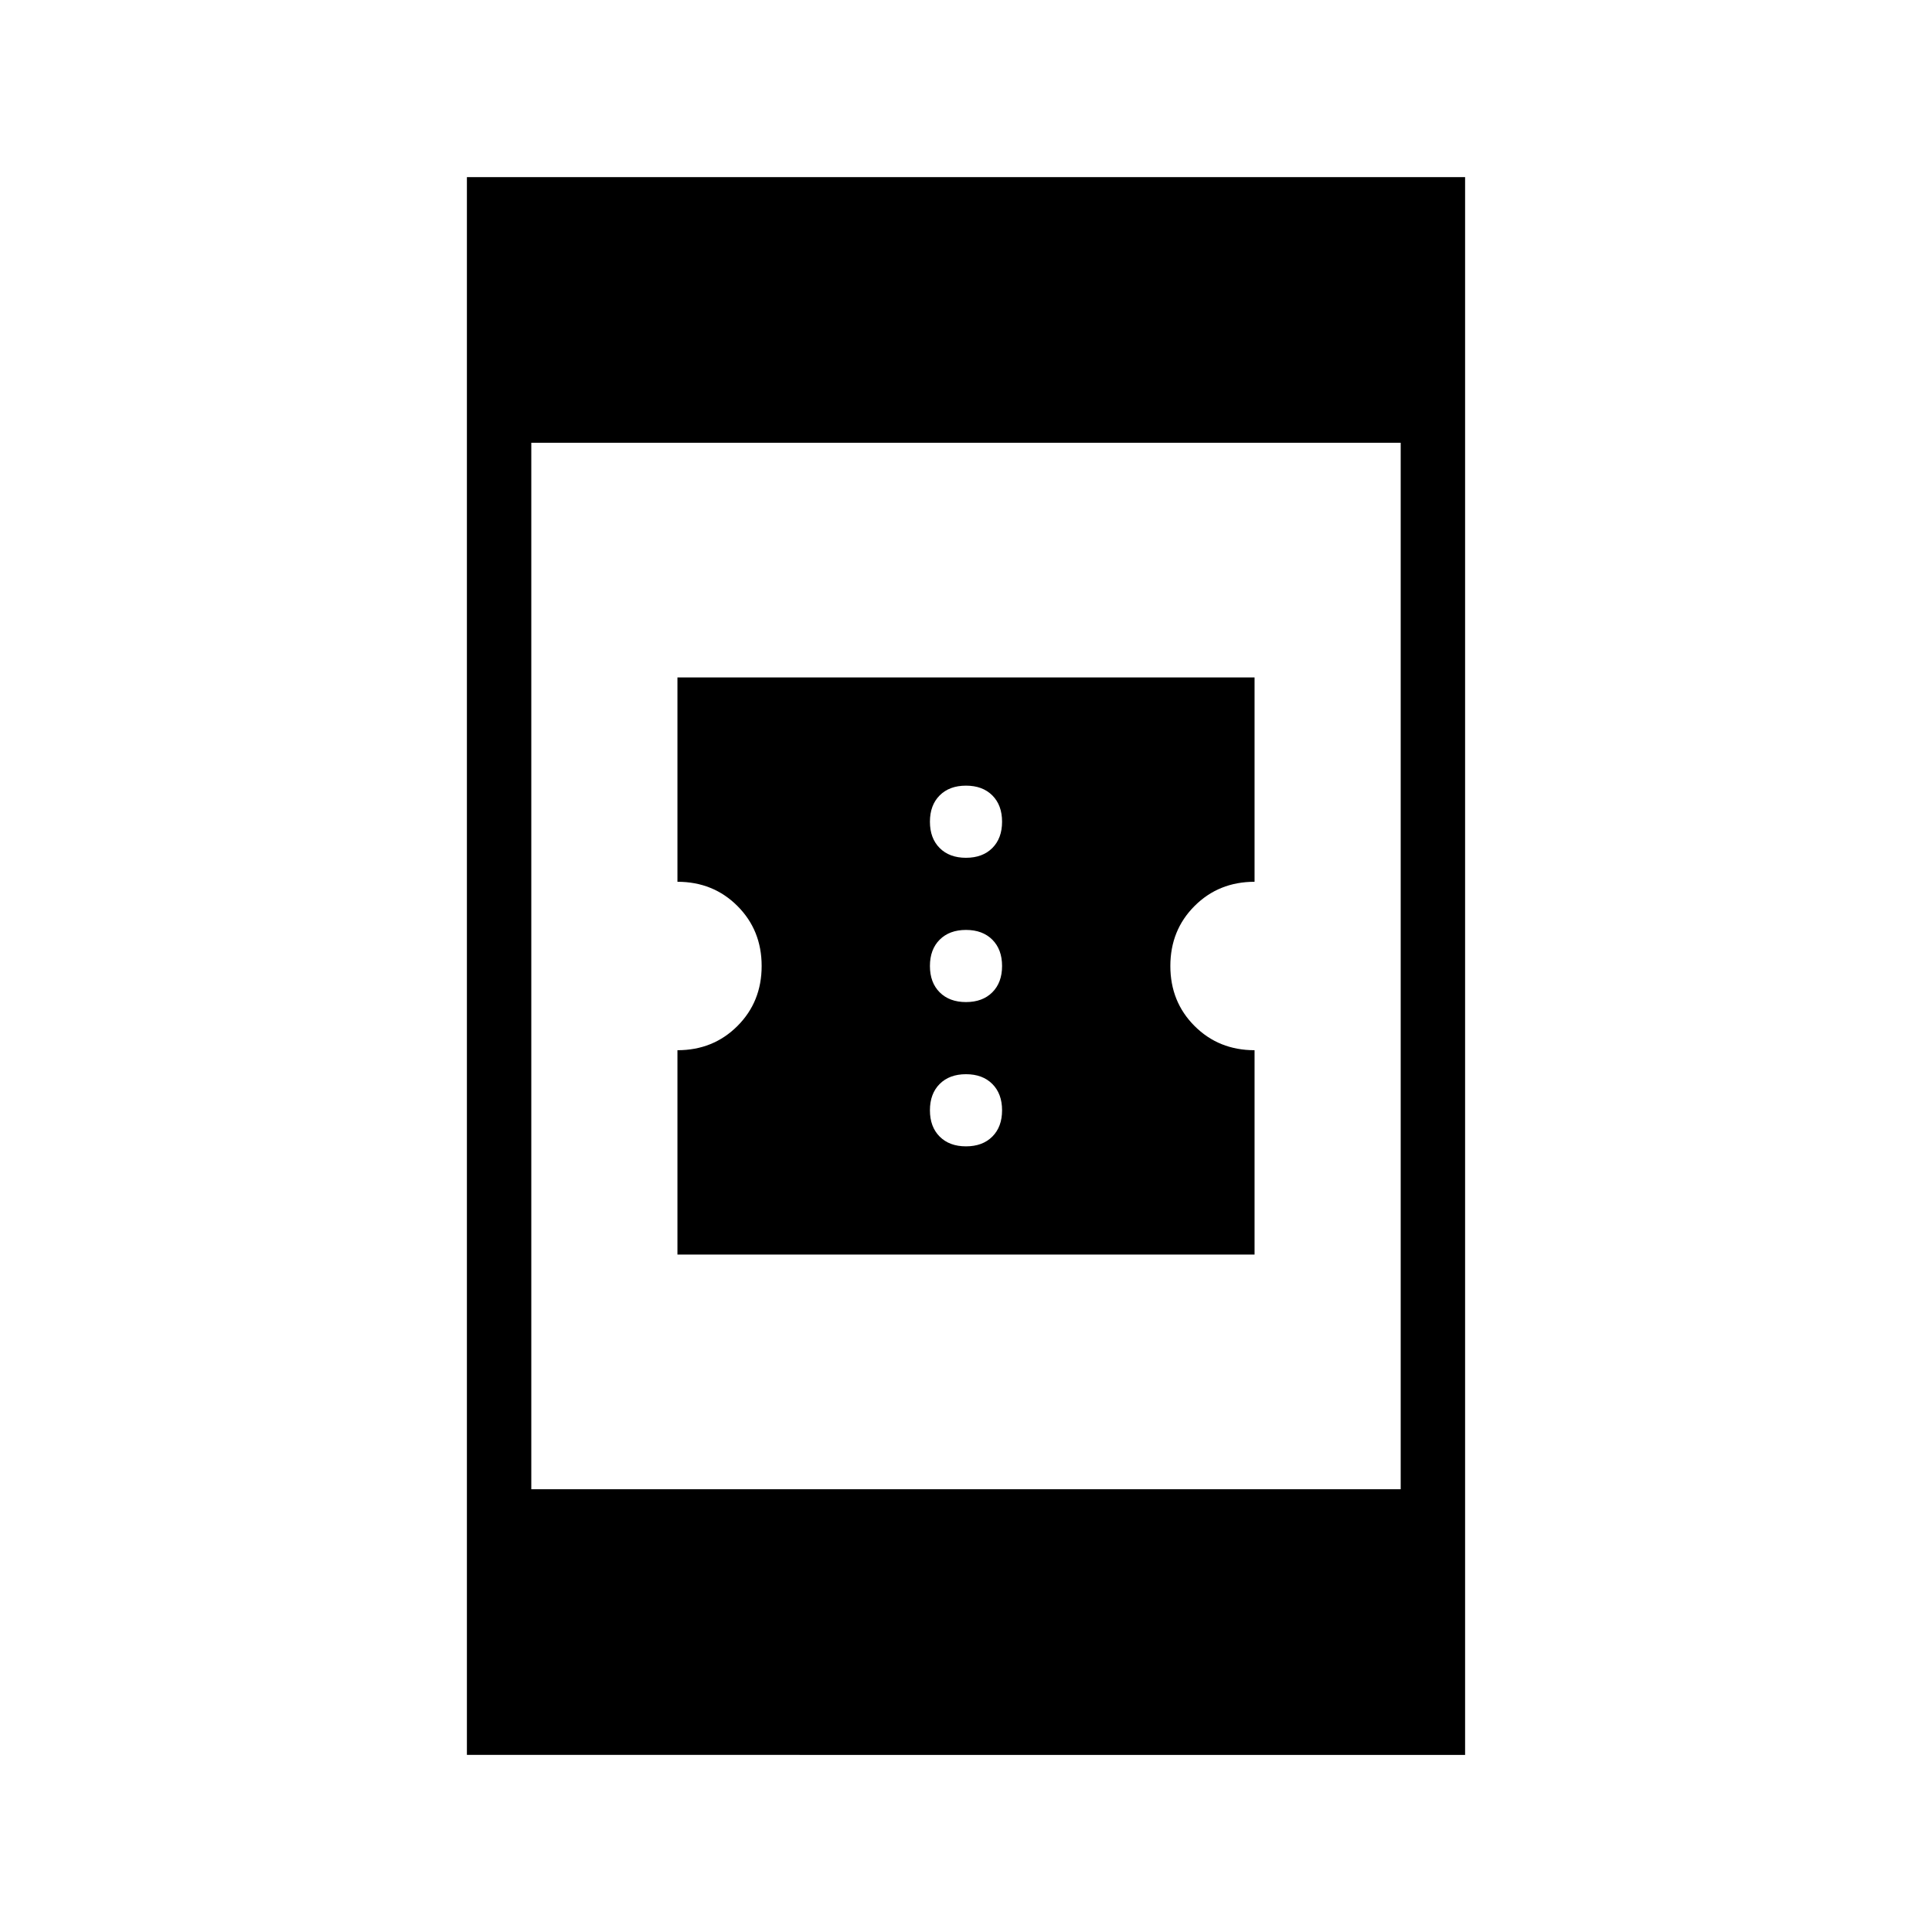 <svg xmlns="http://www.w3.org/2000/svg" height="20" viewBox="0 -960 960 960" width="20"><path d="M336.615-336.615v-101.539q17.785 0 29.816-12.031 12.03-12.03 12.03-29.815 0-17.785-12.03-29.815-12.031-12.031-29.816-12.031v-101.539h286.77v101.539q-17.785 0-29.816 12.031-12.03 12.03-12.03 29.815 0 17.785 12.03 29.815 12.031 12.031 29.816 12.031v101.539h-286.77ZM480-390.385q8.231 0 13.077-4.846t4.846-13.077q0-8.23-4.846-13.077-4.846-4.846-13.077-4.846t-13.077 4.846q-4.846 4.847-4.846 13.077 0 8.231 4.846 13.077T480-390.385Zm0-71.692q8.231 0 13.077-4.846T497.923-480q0-8.231-4.846-13.077T480-497.923q-8.231 0-13.077 4.846T462.077-480q0 8.231 4.846 13.077T480-462.077Zm0-71.692q8.231 0 13.077-4.846 4.846-4.847 4.846-13.077 0-8.231-4.846-13.077T480-569.615q-8.231 0-13.077 4.846t-4.846 13.077q0 8.23 4.846 13.077 4.846 4.846 13.077 4.846ZM232-87.999V-872h496v784H232ZM264-220h432v-520H264v520Z"/></svg>